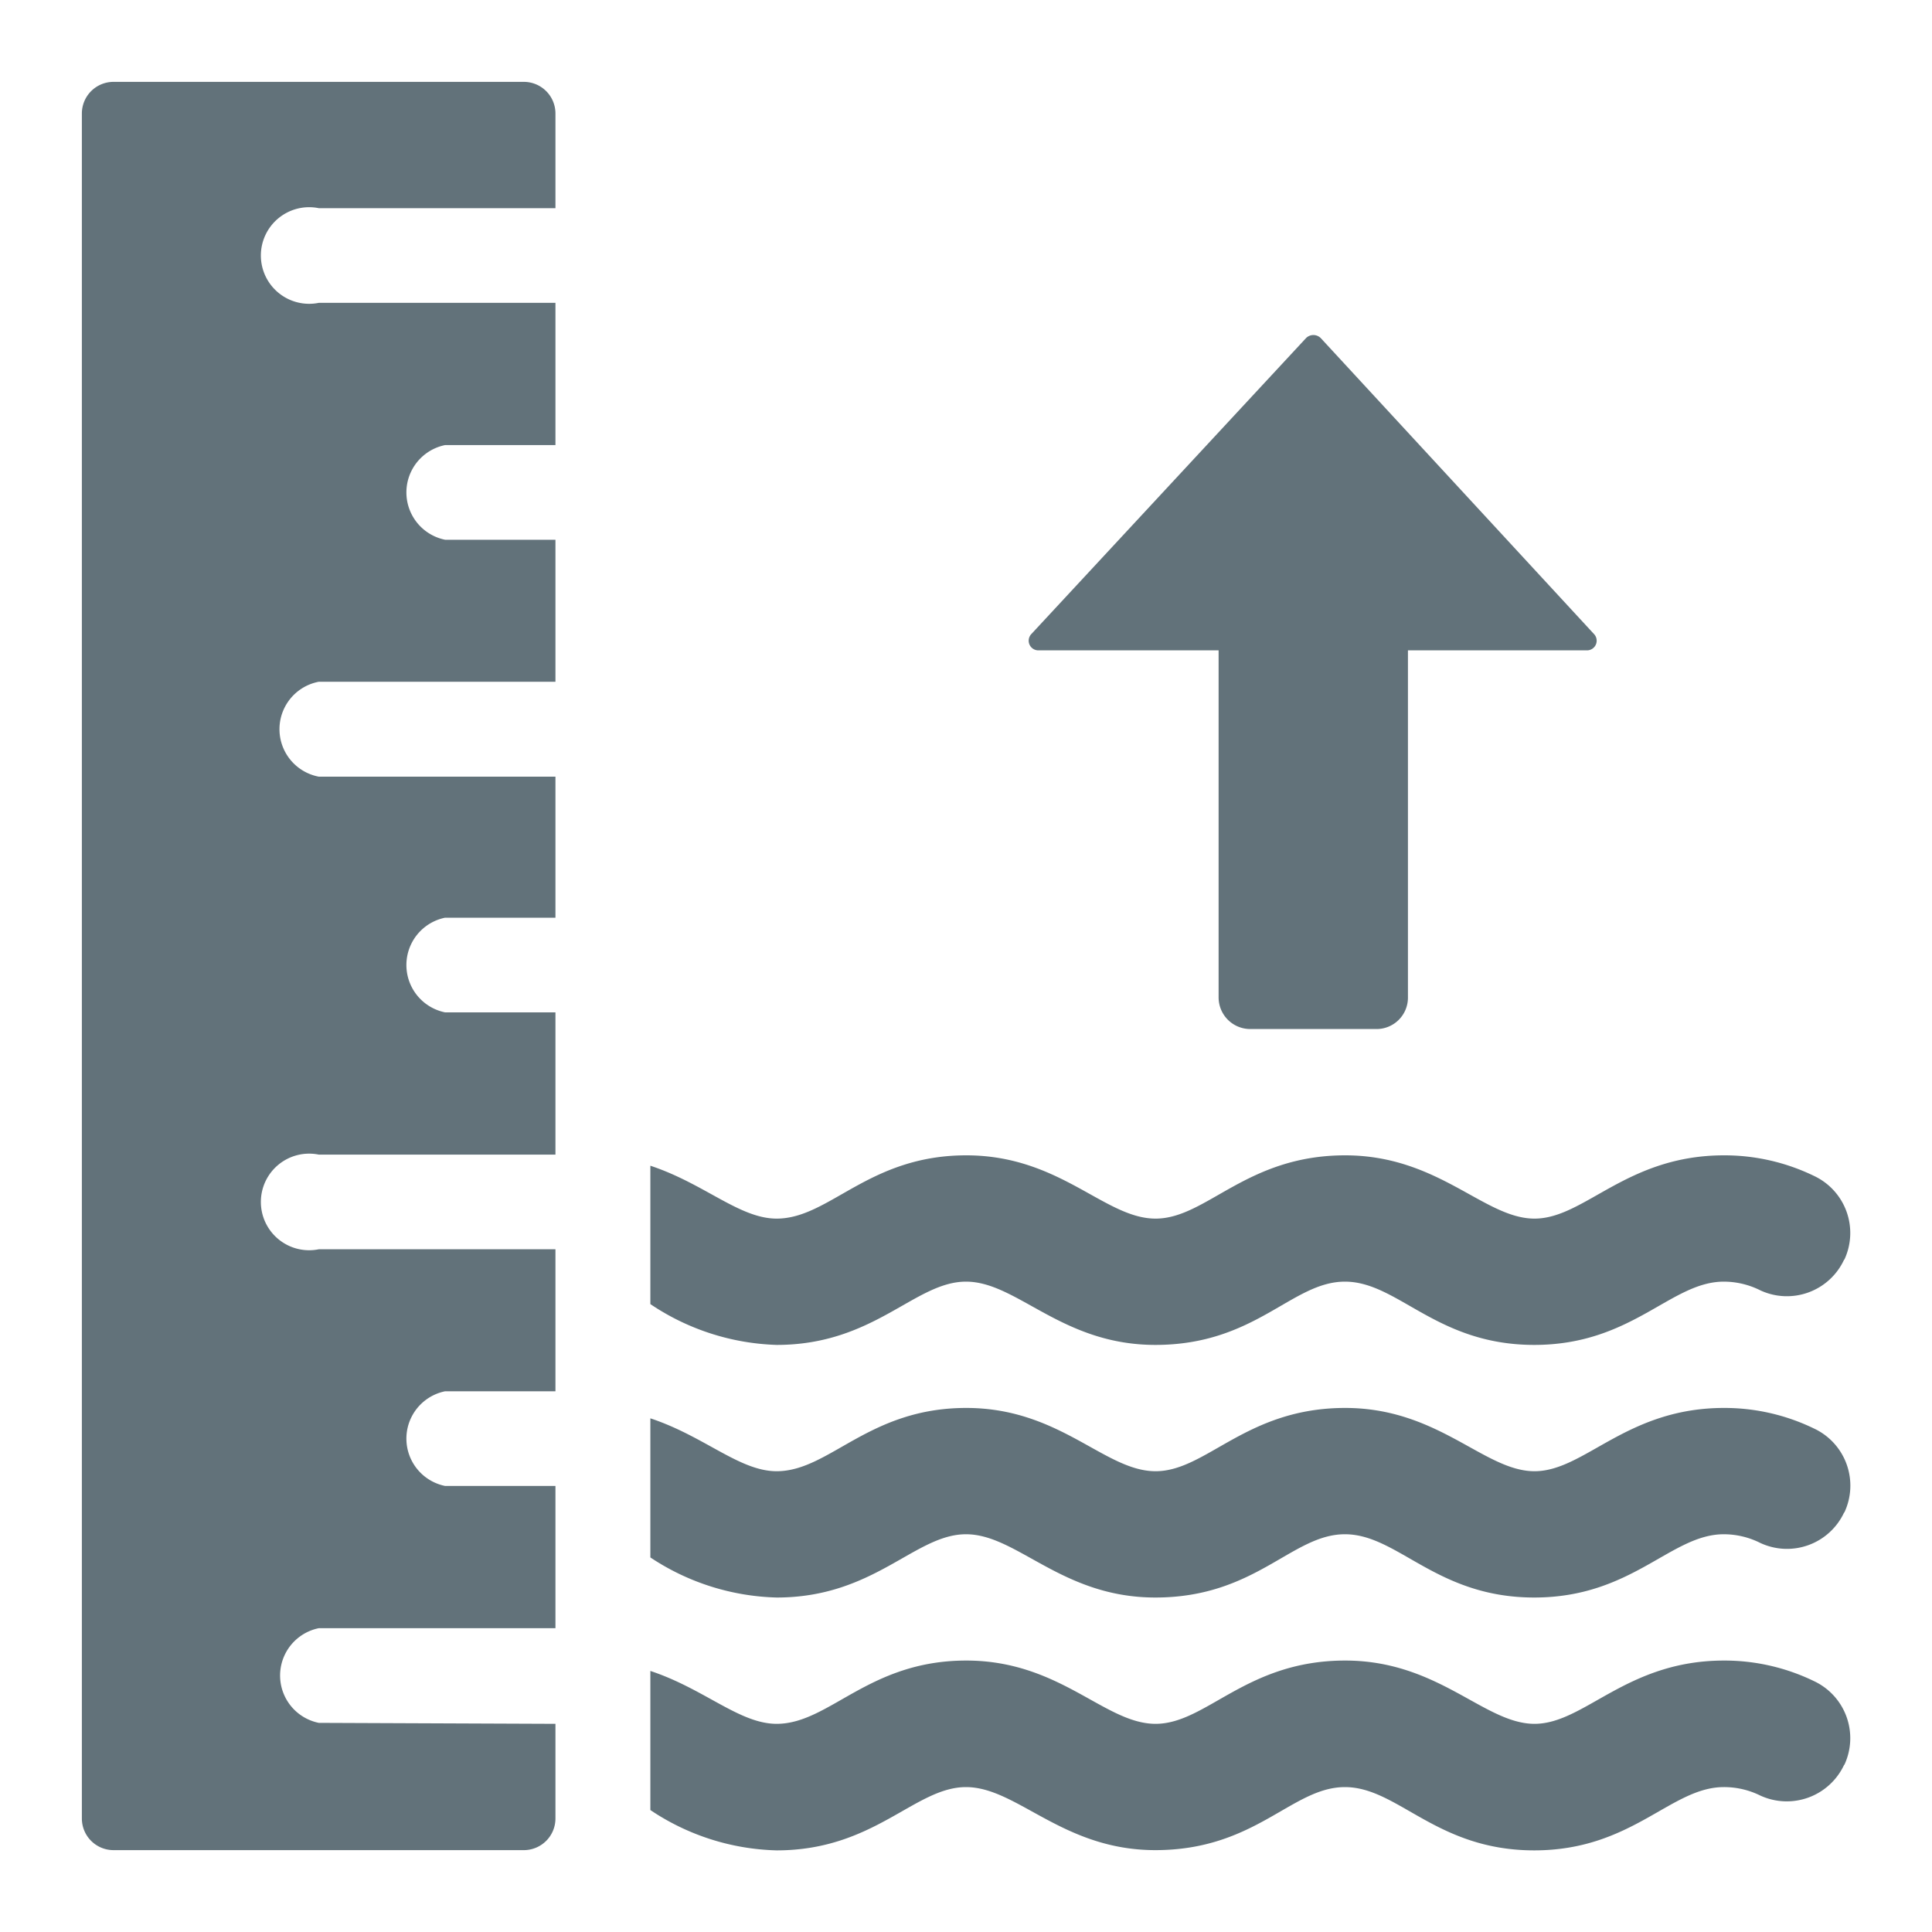<svg xmlns="http://www.w3.org/2000/svg" viewBox="0 0 80 80"><defs><style>.cls-1{fill:#62727a;}</style></defs><g id="Layer_8" data-name="Layer 8"><path class="cls-1" d="M23,71.38V75.3a1.31,1.31,0,0,1-1.3,1.31H4.7A1.31,1.31,0,0,1,3.39,75.3V4.7A1.31,1.31,0,0,1,4.7,3.39h17A1.31,1.31,0,0,1,23,4.7V8.62H13.2a2,2,0,1,0,0,3.92H23v5.89H18.43a2,2,0,0,0,0,3.92H23v5.88H13.2a2,2,0,0,0,0,3.93H23V38H18.43a2,2,0,0,0,0,3.92H23v5.89H13.2a2,2,0,1,0,0,3.92H23v5.88H18.43a2,2,0,0,0,0,3.92H23v5.89H13.2a2,2,0,0,0,0,3.92Z"/><path class="cls-1" d="M65.74,26.93H58.3V41.31a1.3,1.3,0,0,1-1.3,1.3H51.77a1.31,1.31,0,0,1-1.31-1.3V26.93H43a.4.4,0,0,1-.29-.68L54.08,14a.43.43,0,0,1,.61,0L66,26.25a.4.4,0,0,1-.29.68Z"/><path class="cls-1" d="M76.36,73.08a2.62,2.62,0,0,1-3.47,1.27A3.38,3.38,0,0,0,71.38,74c-2.2,0-3.79,2.62-7.85,2.62S57.89,74,55.69,74,52,76.61,47.84,76.61C44,76.61,42.12,74,40,74s-3.79,2.62-7.84,2.62a9.81,9.81,0,0,1-5.23-1.67V69.19c2.24.74,3.69,2.19,5.23,2.19,2.19,0,3.8-2.62,7.85-2.62,3.89,0,5.73,2.62,7.84,2.62s3.75-2.62,7.85-2.62c3.87,0,5.76,2.62,7.84,2.62s3.8-2.62,7.85-2.62a8.49,8.49,0,0,1,3.72.85,2.61,2.61,0,0,1,1.26,3.47Z"/><path class="cls-1" d="M76.36,62.63a2.61,2.61,0,0,1-3.47,1.26,3.38,3.38,0,0,0-1.51-.36c-2.2,0-3.79,2.62-7.85,2.62s-5.64-2.62-7.84-2.62S52,66.15,47.84,66.15c-3.88,0-5.72-2.62-7.84-2.62s-3.79,2.62-7.84,2.62a9.9,9.9,0,0,1-5.23-1.66V58.73c2.24.74,3.69,2.19,5.23,2.19,2.19,0,3.8-2.62,7.85-2.62,3.89,0,5.73,2.62,7.84,2.62s3.75-2.62,7.85-2.62c3.87,0,5.76,2.62,7.84,2.62s3.8-2.62,7.85-2.62a8.49,8.49,0,0,1,3.72.85,2.61,2.61,0,0,1,1.26,3.48Z"/><path class="cls-1" d="M76.36,52.16a2.61,2.61,0,0,1-3.47,1.27,3.38,3.38,0,0,0-1.51-.36c-2.2,0-3.79,2.62-7.85,2.62s-5.64-2.62-7.84-2.62S52,55.69,47.84,55.69c-3.88,0-5.72-2.62-7.84-2.62s-3.79,2.62-7.84,2.62A9.9,9.9,0,0,1,26.93,54V48.27c2.24.74,3.69,2.19,5.23,2.19,2.19,0,3.8-2.62,7.85-2.62,3.89,0,5.73,2.62,7.84,2.62s3.75-2.62,7.85-2.62c3.87,0,5.76,2.62,7.84,2.62s3.8-2.62,7.85-2.62a8.49,8.49,0,0,1,3.72.85,2.61,2.61,0,0,1,1.26,3.47Z"/></g></svg>